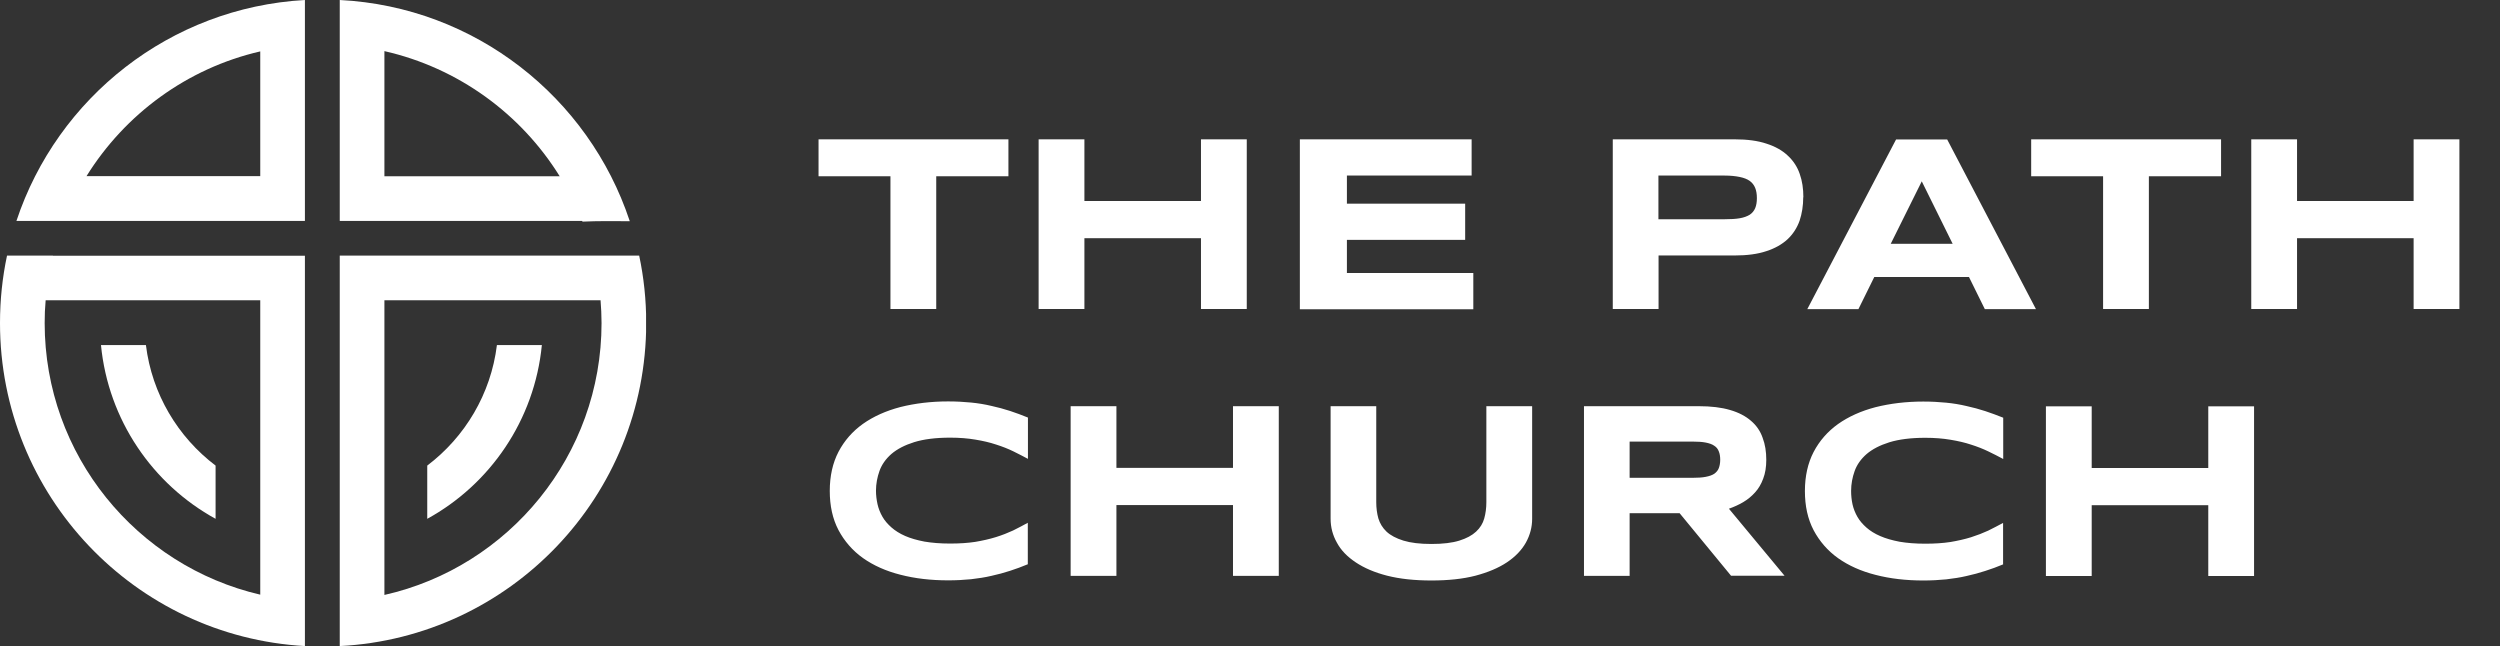 <?xml version="1.0" encoding="UTF-8"?>
<svg id="_Слой_1" data-name="Слой 1" xmlns="http://www.w3.org/2000/svg" xmlns:xlink="http://www.w3.org/1999/xlink" viewBox="0 0 178 46">
  <rect x="0" y="0" width="178" height="46" fill="#333333" stroke="none"/>
  <defs>
    <style>
      .cls-1 {
        fill: none;
      }

      .cls-2 {
        clip-path: url(#clippath);
      }

      .cls-3 {
        fill: #fff;
      }
    </style>
    <clipPath id="clippath">
      <rect class="cls-1" y="0" width="46" height="46"/>
    </clipPath>
  </defs>
  <g class="cls-2">
    <g>
      <path class="cls-3" d="m10.39,24.57h-3.2c.52,5.34,3.68,9.91,8.16,12.37v-3.79c-2.68-2.03-4.53-5.09-4.96-8.58h0Z"/>
      <path class="cls-3" d="m35.38,24.57h3.2c-.52,5.34-3.68,9.91-8.16,12.37v-3.79c2.68-2.03,4.53-5.09,4.96-8.58h0Z"/>
      <path class="cls-3" d="m46.01,23c0-1.65-.17-3.25-.5-4.8h-3.27s-18.05,0-18.05,0v27.8c12.15-.62,21.82-10.68,21.82-23h0Zm-18.64,19.36v-20.98h15.39c.04.53.07,1.07.07,1.62,0,9.44-6.62,17.37-15.46,19.36h0Z"/>
      <path class="cls-3" d="m3.77,18.2h0s-3.27,0-3.27,0c-.33,1.55-.5,3.16-.5,4.8,0,12.29,9.61,22.32,21.71,23v-27.79H3.77Zm-.59,4.8c0-.55.02-1.08.07-1.62h15.28v20.96c-8.78-2.04-15.35-9.93-15.35-19.34h0Z"/>
      <path class="cls-3" d="m41.45,15.73s.02.04.02.05c1.12-.05,2.25-.04,3.37-.03,0,0,0-.02-.01-.03C41.91,6.93,33.83.49,24.19,0v15.73h17.26,0Zm-1.6-3.18h-12.48V3.64c5.25,1.19,9.72,4.46,12.48,8.91Z"/>
      <path class="cls-3" d="m3.05,15.73h18.66V0C12.11.54,4.08,6.96,1.17,15.73h1.88s0,0,0,0ZM18.53,3.66v8.88H6.16c2.74-4.41,7.16-7.68,12.37-8.88Z"/>
    </g>
  </g>
  <path class="cls-3" d="m66.66,12.55v9.45h-3.26v-9.45h-5.12v-2.63h13.52v2.63h-5.13Zm18.85,9.45v-5.04h-8.3v5.04h-3.26v-12.08h3.26v4.39h8.3v-4.39h3.26v12.08h-3.26Zm7.04,0v-12.08h12.23v2.58h-8.88v2h8.42v2.58h-8.42v2.36h9v2.58h-12.35Zm35.84-7.95c0,.6-.09,1.16-.26,1.67-.18.5-.46.94-.85,1.31-.39.36-.89.65-1.51.85-.62.21-1.38.31-2.27.31h-5.41v3.81h-3.26v-12.08h8.68c.89,0,1.65.1,2.27.31.62.2,1.12.48,1.51.85.39.36.68.8.85,1.3.18.5.26,1.06.26,1.66Zm-3.3.05c0-.28-.04-.52-.12-.72-.08-.2-.21-.37-.39-.5-.18-.13-.42-.22-.71-.28-.29-.06-.65-.1-1.08-.1h-4.71v3.11h4.71c.43,0,.79-.02,1.08-.07.29-.05.53-.14.71-.25.18-.12.31-.28.39-.47.08-.19.12-.43.12-.71Zm15.09,5.62h-6.73l-1.13,2.29h-3.64l6.32-12.08h3.64l6.32,12.08h-3.64l-1.13-2.29Zm-5.56-2.36h4.41l-2.2-4.45-2.21,4.45Zm18.38-4.81v9.45h-3.26v-9.45h-5.12v-2.63h13.52v2.63h-5.13Zm18.85,9.45v-5.04h-8.3v5.04h-3.26v-12.08h3.26v4.39h8.3v-4.39h3.26v12.08h-3.26Zm-98.66,18.17c-.42.18-.85.33-1.27.47-.43.14-.87.26-1.33.36-.46.11-.94.18-1.45.24-.5.05-1.05.08-1.63.08-1.23,0-2.36-.13-3.4-.4-1.03-.26-1.92-.66-2.67-1.19-.74-.53-1.32-1.2-1.74-1.99-.42-.8-.62-1.73-.62-2.79s.21-1.99.62-2.78c.42-.8,1-1.46,1.74-1.99.75-.53,1.64-.93,2.67-1.2,1.04-.26,2.17-.4,3.4-.4.58,0,1.12.03,1.63.08.51.05.99.13,1.45.24.46.1.9.22,1.33.36.43.14.85.3,1.27.47v2.94c-.33-.18-.69-.36-1.05-.54-.37-.18-.78-.34-1.22-.48-.45-.15-.93-.26-1.47-.35-.53-.09-1.13-.14-1.8-.14-1.03,0-1.88.11-2.56.32-.67.21-1.21.49-1.62.84-.4.35-.69.76-.85,1.21-.16.45-.25.92-.25,1.41,0,.32.04.64.11.96.07.31.19.61.35.89.16.28.38.53.64.76.26.23.59.44.98.61.39.17.85.3,1.37.4.53.09,1.13.14,1.82.14s1.27-.04,1.8-.12c.53-.09,1.02-.2,1.47-.34.45-.14.85-.3,1.22-.47.37-.18.72-.37,1.05-.55v2.94Zm14.6.83v-5.04h-8.3v5.04h-3.26v-12.08h3.26v4.39h8.3v-4.39h3.26v12.08h-3.26Zm21.3-4.07c0,.6-.15,1.17-.45,1.71-.3.53-.75,1-1.35,1.4-.6.4-1.34.71-2.24.95-.89.23-1.93.34-3.13.34s-2.24-.11-3.15-.34c-.9-.23-1.64-.55-2.24-.95-.6-.4-1.05-.86-1.34-1.4-.3-.53-.45-1.1-.45-1.71v-8.01h3.25v6.84c0,.4.05.79.15,1.15.11.36.3.67.58.94.29.27.69.48,1.2.64.52.16,1.18.24,2,.24s1.48-.08,1.99-.24c.51-.16.9-.37,1.19-.64.29-.27.48-.58.58-.94.1-.36.15-.75.15-1.15v-6.84h3.26v8.01Zm6.95,4.07h-3.26v-12.08h8.17c.88,0,1.62.09,2.23.27.62.18,1.11.44,1.49.77.39.33.67.74.83,1.21.18.47.26.99.26,1.57,0,.51-.07.95-.22,1.34-.14.38-.33.71-.58.98-.24.27-.52.5-.84.69-.32.19-.66.34-1.02.47l3.96,4.77h-3.81l-3.66-4.45h-3.56v4.45Zm6.44-8.26c0-.23-.03-.43-.1-.6-.06-.16-.16-.3-.32-.4-.15-.11-.36-.18-.61-.23-.25-.05-.57-.07-.95-.07h-4.47v2.58h4.47c.38,0,.7-.02.95-.07.26-.05.46-.12.61-.22.15-.11.26-.24.32-.4.06-.16.1-.36.1-.6Zm20.15,7.44c-.42.18-.85.33-1.28.47-.43.14-.87.26-1.33.36-.46.11-.94.18-1.45.24-.5.05-1.05.08-1.63.08-1.23,0-2.36-.13-3.4-.4-1.03-.26-1.92-.66-2.67-1.19-.74-.53-1.32-1.2-1.74-1.99-.42-.8-.62-1.73-.62-2.79s.21-1.99.62-2.78c.42-.8,1-1.46,1.74-1.99.75-.53,1.64-.93,2.67-1.2,1.04-.26,2.17-.4,3.4-.4.58,0,1.12.03,1.63.08.51.05.99.13,1.45.24.46.1.9.22,1.33.36.43.14.85.3,1.28.47v2.94c-.33-.18-.69-.36-1.06-.54-.37-.18-.78-.34-1.22-.48-.45-.15-.93-.26-1.47-.35-.53-.09-1.13-.14-1.8-.14-1.02,0-1.88.11-2.56.32-.67.21-1.21.49-1.62.84-.4.35-.69.76-.85,1.21-.16.45-.25.92-.25,1.41,0,.32.03.64.1.96.07.31.19.61.35.89.16.28.38.53.64.76.26.23.59.44.99.61.39.17.85.3,1.37.4.53.09,1.13.14,1.82.14s1.27-.04,1.8-.12c.53-.09,1.02-.2,1.47-.34.44-.14.85-.3,1.22-.47.37-.18.72-.37,1.06-.55v2.94Zm14.6.83v-5.04h-8.3v5.04h-3.26v-12.08h3.26v4.39h8.3v-4.39h3.26v12.08h-3.26Z"/>
</svg>